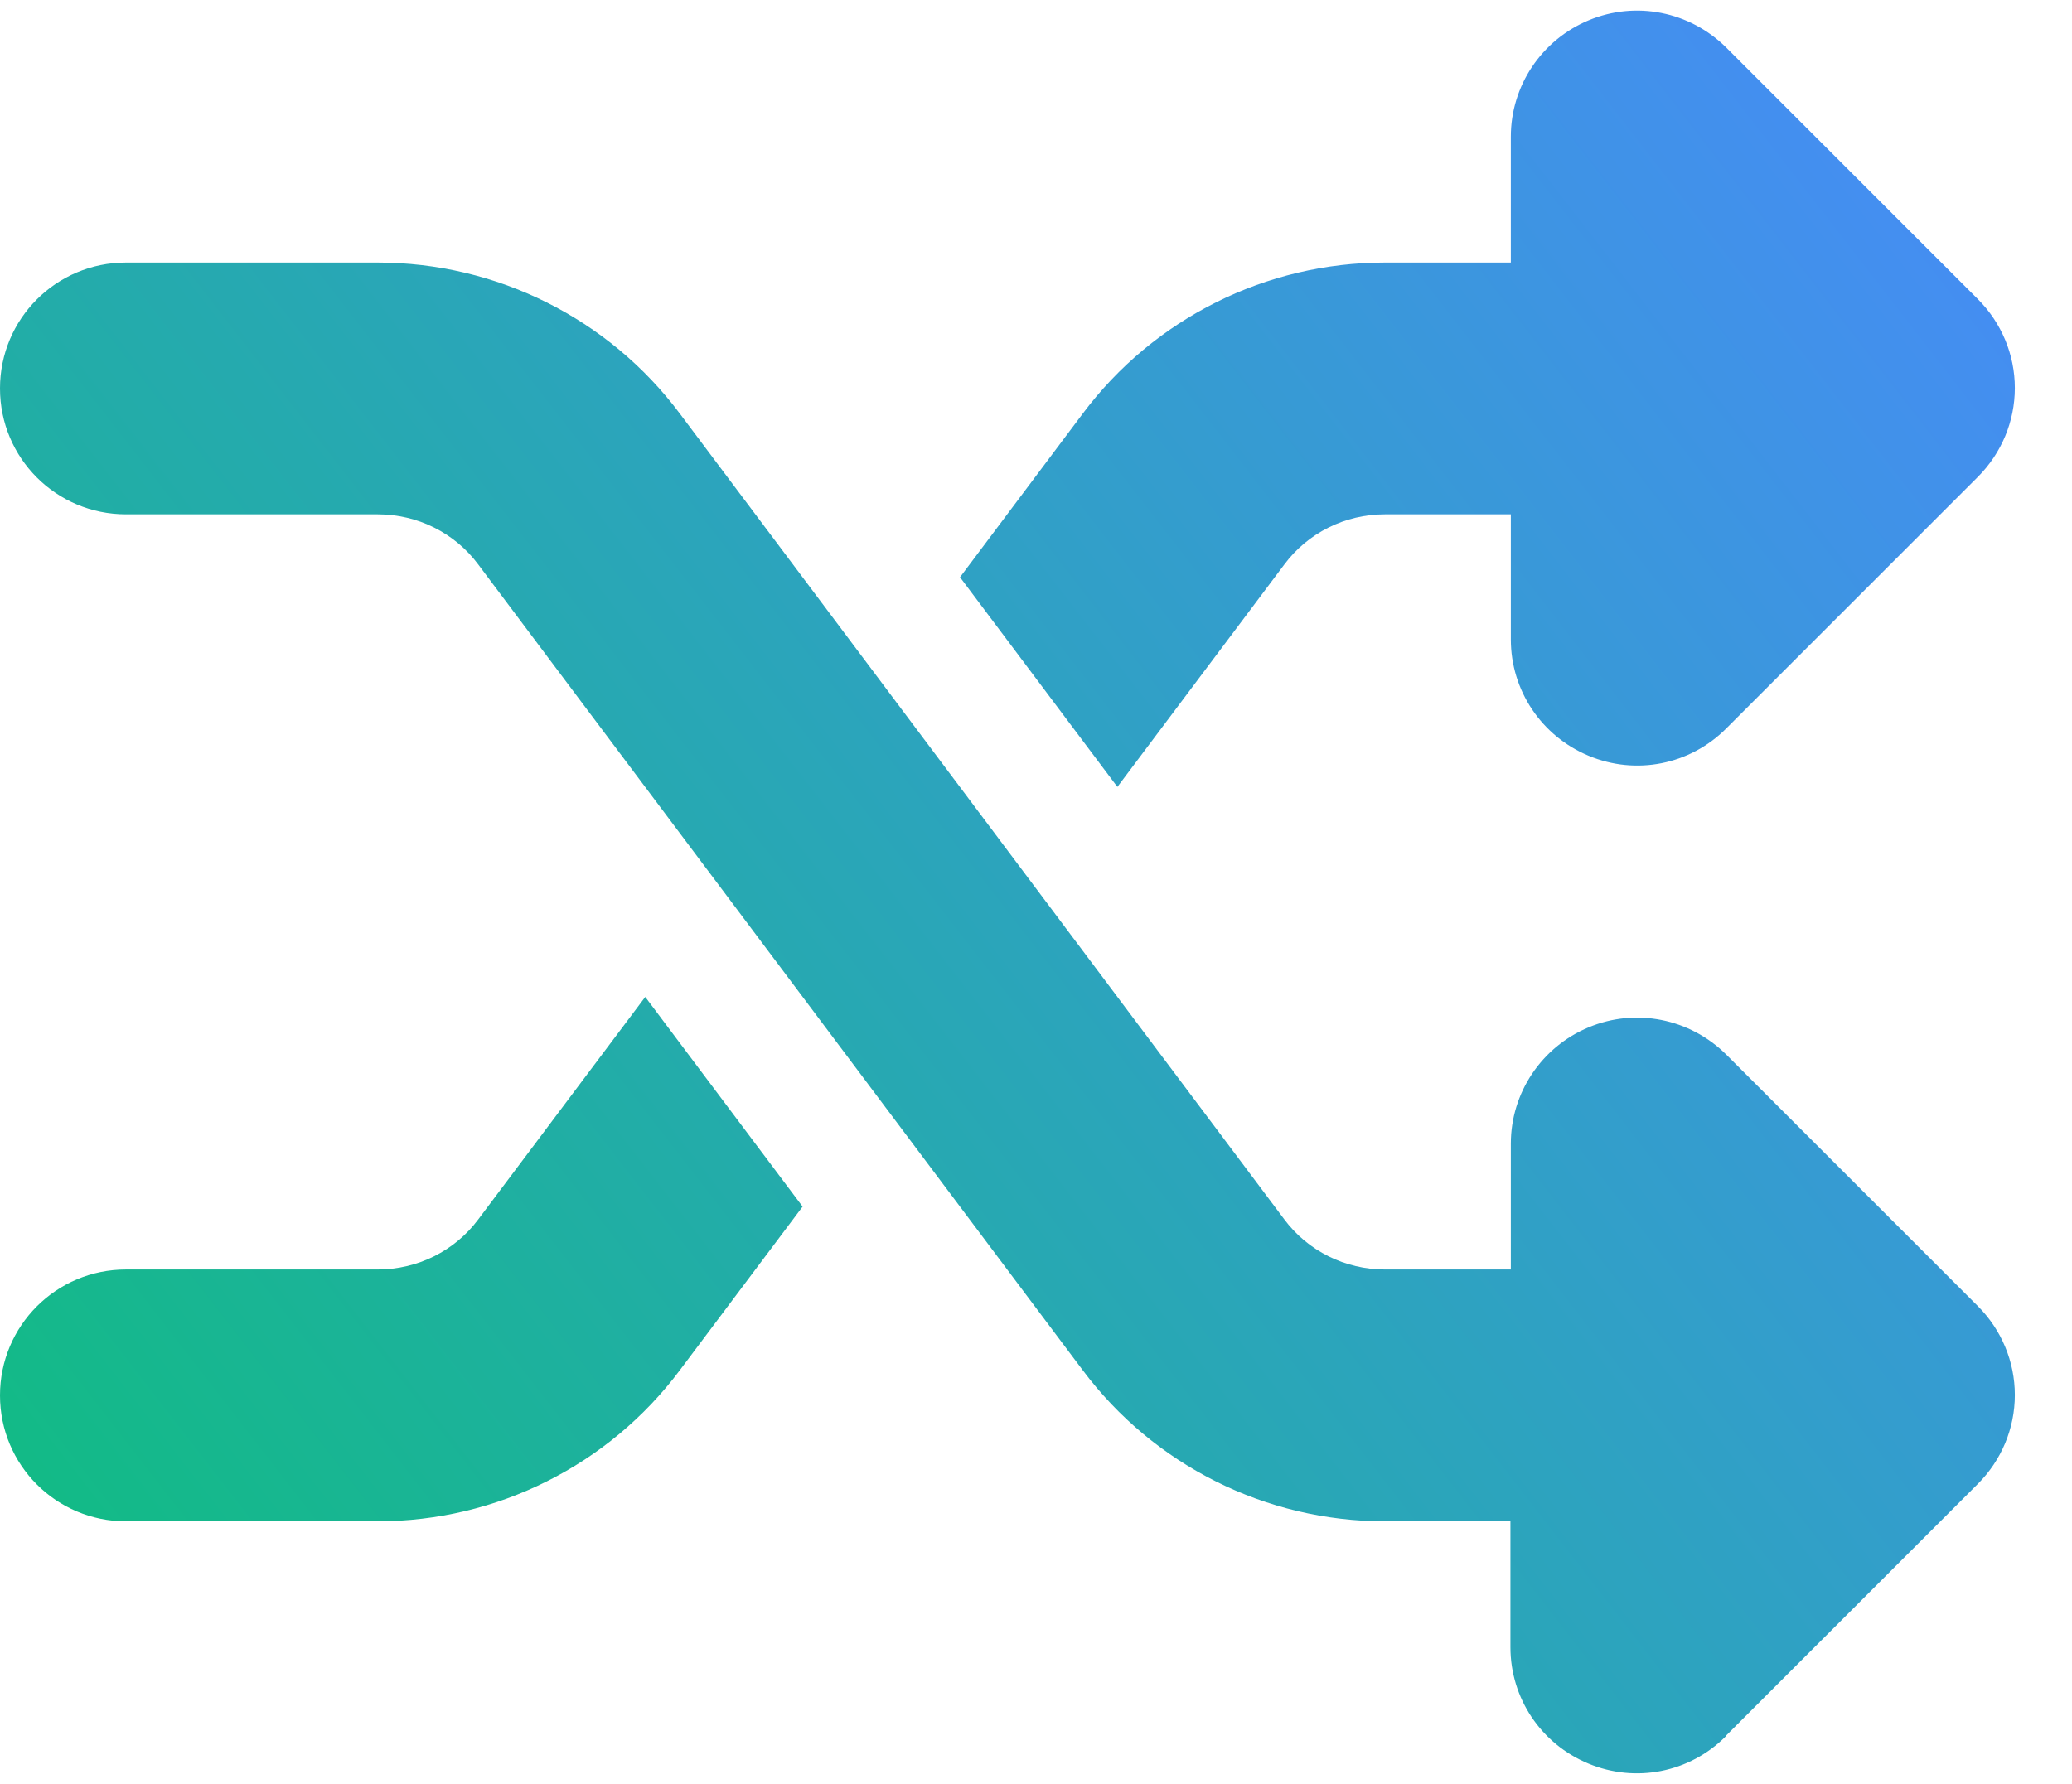 <svg width="36" height="31" viewBox="0 0 36 31" fill="none" xmlns="http://www.w3.org/2000/svg">
<path d="M27.604 0.352C28.424 0.01 29.36 0.201 29.989 0.823L34.364 5.198C34.774 5.608 35.007 6.162 35.007 6.743C35.007 7.324 34.774 7.878 34.364 8.288L29.989 12.663C29.36 13.292 28.424 13.477 27.604 13.135C26.783 12.793 26.25 12 26.25 11.111V8.938H24.062C23.372 8.938 22.723 9.259 22.312 9.813L19.414 13.675L16.68 10.031L18.812 7.188C20.05 5.533 21.998 4.563 24.062 4.563H26.25V2.375C26.25 1.493 26.783 0.693 27.604 0.352ZM11.211 17.325L13.945 20.969L11.812 23.812C10.575 25.467 8.627 26.438 6.562 26.438H2.188C0.978 26.438 0 25.46 0 24.25C0 23.04 0.978 22.062 2.188 22.062H6.562C7.253 22.062 7.902 21.741 8.312 21.188L11.211 17.325ZM29.982 30.177C29.354 30.806 28.417 30.99 27.597 30.648C26.776 30.307 26.243 29.514 26.243 28.625V26.438H24.062C21.998 26.438 20.05 25.467 18.812 23.812L8.312 9.813C7.902 9.259 7.253 8.938 6.562 8.938H2.188C0.978 8.938 0 7.96 0 6.75C0 5.54 0.978 4.563 2.188 4.563H6.562C8.627 4.563 10.575 5.533 11.812 7.188L22.312 21.188C22.723 21.741 23.372 22.062 24.062 22.062H26.25V19.875C26.25 18.993 26.783 18.193 27.604 17.852C28.424 17.51 29.36 17.701 29.989 18.323L34.364 22.698C34.774 23.108 35.007 23.662 35.007 24.243C35.007 24.824 34.774 25.378 34.364 25.788L29.989 30.163L29.982 30.177Z" fill="url(#paint0_linear_7_212)"/>
<defs>
<linearGradient id="paint0_linear_7_212" x1="35" y1="1.59012e-05" x2="-5" y2="31" gradientUnits="userSpaceOnUse">
<stop stop-color="#498AFB"/>
<stop offset="1" stop-color="#09C372"/>
</linearGradient>
</defs>
</svg>
